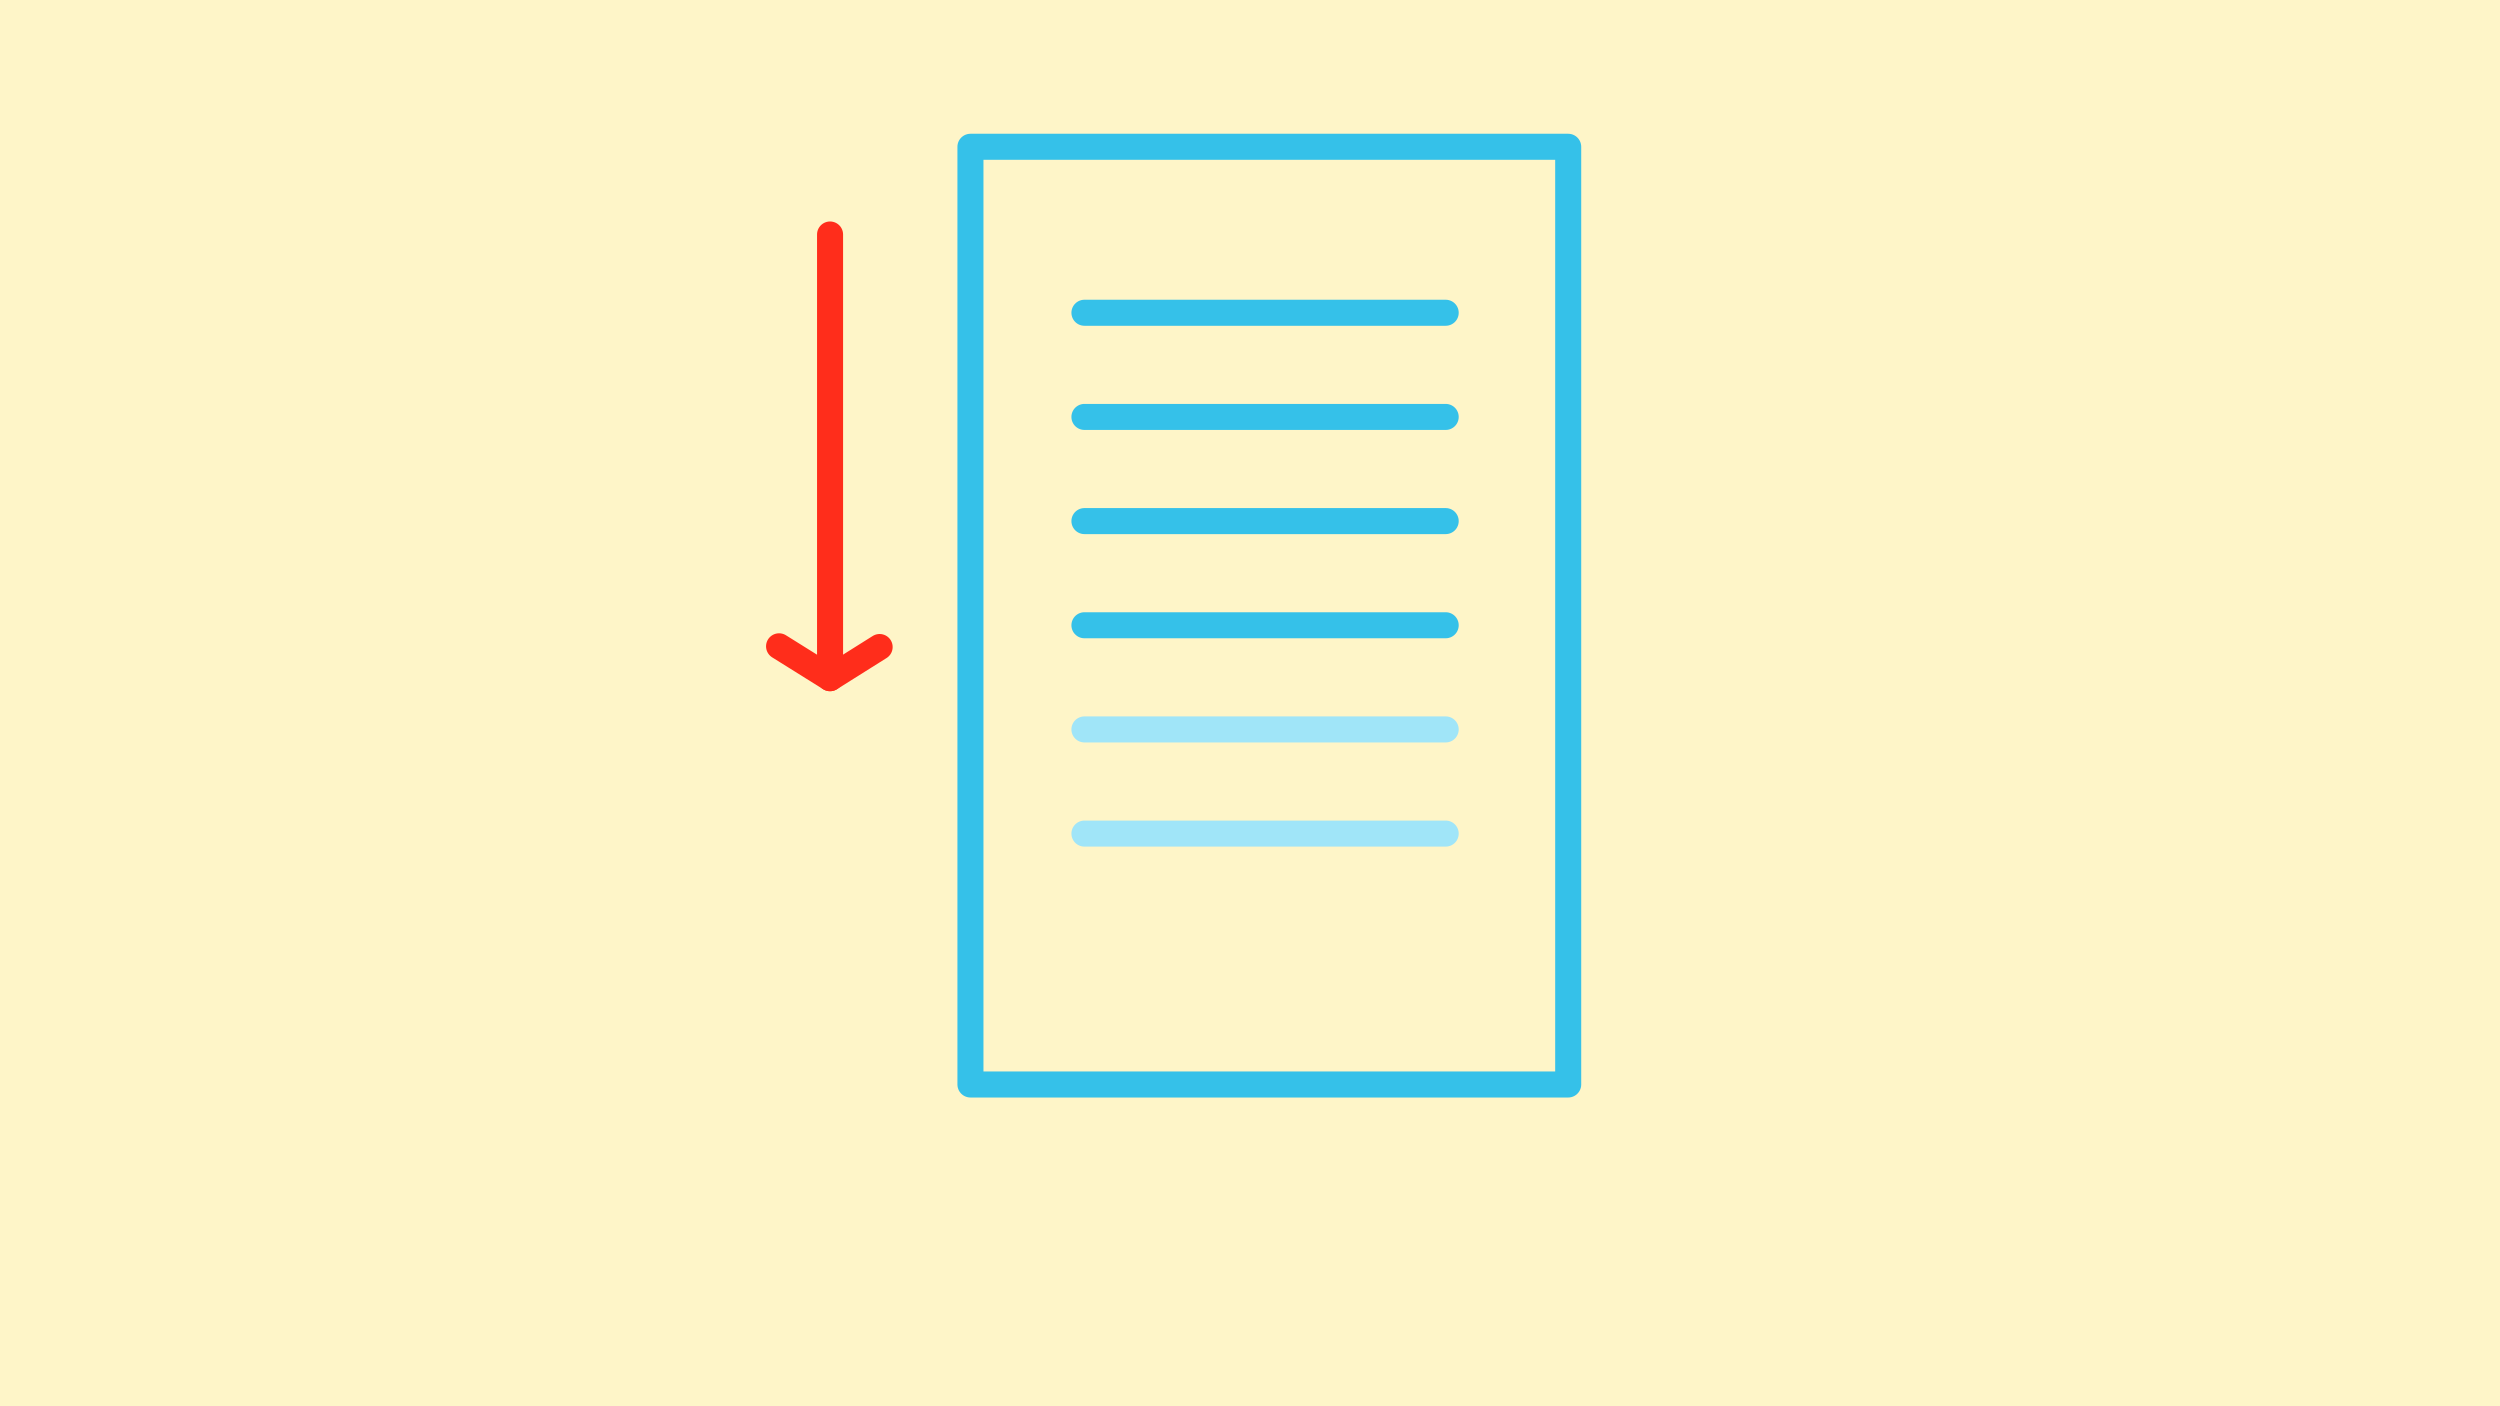 <?xml version="1.0" encoding="UTF-8" standalone="no"?>
<!-- Created with Inkscape (http://www.inkscape.org/) -->

<svg
   xmlns:dc="http://purl.org/dc/elements/1.1/"
   xmlns:cc="http://creativecommons.org/ns#"
   xmlns:rdf="http://www.w3.org/1999/02/22-rdf-syntax-ns#"
   xmlns:svg="http://www.w3.org/2000/svg"
   xmlns="http://www.w3.org/2000/svg"
   xmlns:sodipodi="http://sodipodi.sourceforge.net/DTD/sodipodi-0.dtd"
   xmlns:inkscape="http://www.inkscape.org/namespaces/inkscape"
   width="1920"
   height="1080"
   viewBox="0 0 1920 1080"
   id="svg2"
   version="1.1"
   inkscape:version="0.92.1 r15371"
   sodipodi:docname="cs_after_skilos_10.svg"
   inkscape:export-filename="C:\Users\Aleksandr_Bakanov\Documents\GITREPOS\cell\drawings\cs_after_skilos_10.png"
   inkscape:export-xdpi="96"
   inkscape:export-ydpi="96">
  <rect x="0" y="0" width="1920" height="1080" fill="#333333" stroke="none"/>
  <defs
     id="defs4" />
  <sodipodi:namedview
     id="base"
     pagecolor="#ffffff"
     bordercolor="#666666"
     borderopacity="1.0"
     inkscape:pageopacity="0.0"
     inkscape:pageshadow="2"
     inkscape:zoom="0.4596194"
     inkscape:cx="490.06105"
     inkscape:cy="466.35329"
     inkscape:document-units="px"
     inkscape:current-layer="layer1"
     showgrid="false"
     units="px"
     inkscape:window-width="1858"
     inkscape:window-height="1177"
     inkscape:window-x="54"
     inkscape:window-y="-8"
     inkscape:window-maximized="1" />
  <g
     inkscape:label="Layer 1"
     inkscape:groupmode="layer"
     id="layer1"
     transform="translate(0,27.638)">
    <rect
       style="fill:#fef5c8;fill-opacity:1;stroke:#ffffff;stroke-width:0;stroke-linecap:round;stroke-linejoin:round;stroke-miterlimit:4;stroke-dasharray:none;stroke-opacity:0"
       id="rect4489"
       width="1920"
       height="1080"
       x="-2.6041668e-016"
       y="-27.638" />
    <g
       id="g5298"
       transform="matrix(1.393,0,0,1.393,-381.095,-431.268)">
      <g
         transform="translate(-448.215,257.977)"
         id="g5338-4-2">
        <path
           id="path4506-2-5-7-4-6-17-7-4-6-4-4-7-42-7-7"
           d="m 1473.654,-78.57 -49.802,28.664 -49.802,-28.664 v -57.328 l 49.802,-28.664 49.802,28.664 z"
           style="fill:none;fill-opacity:1;stroke:#000000;stroke-width:16;stroke-linecap:round;stroke-linejoin:round;stroke-miterlimit:4;stroke-dasharray:none;stroke-opacity:1"
           inkscape:connector-curvature="0" />
        <g
           aria-label="2"
           style="font-style:normal;font-variant:normal;font-weight:normal;font-stretch:normal;font-size:18.667px;line-height:1.25;font-family:monospace;-inkscape-font-specification:monospace;text-align:center;letter-spacing:0px;word-spacing:0px;text-anchor:middle;fill:#117b19;fill-opacity:1;stroke:none"
           id="text4840-0-8-46-7"
           transform="translate(902.927,-360.858)">
          <path
             inkscape:connector-curvature="0"
             d="m 1186.726,329.767 h 14.031 q 1.156,-0.938 2.188,-0.938 1.469,0 2.312,0.969 0.875,0.969 0.875,3.312 v 3.062 h -29.188 v -6.781 q 17.312,-14.281 20.906,-18.375 1.812,-2.094 1.812,-3.969 0,-2.344 -2.062,-4.125 -2.031,-1.812 -5.438,-1.812 -3.438,0 -5.719,2 -1.188,1.062 -1.906,3.156 -0.438,1.312 -1.219,1.875 -0.75,0.562 -1.875,0.562 -1.312,0 -2.281,-0.938 -0.938,-0.938 -0.938,-2.188 0,-1.875 1.719,-4.688 1.75,-2.812 5.062,-4.5 3.344,-1.688 7.25,-1.688 6.062,0 9.938,3.688 3.875,3.656 3.875,8.875 0,2.656 -1.125,4.938 -1.094,2.25 -5.312,6.25 -3.312,3.156 -12.906,11.312 z"
             style="font-style:normal;font-variant:normal;font-weight:bold;font-stretch:normal;font-size:64px;font-family:monospace;-inkscape-font-specification:'monospace Bold';fill:#117b19;fill-opacity:1"
             id="path5187-8-5" />
        </g>
        <g
           aria-label="1"
           style="font-style:normal;font-variant:normal;font-weight:normal;font-stretch:normal;font-size:18.667px;line-height:1.25;font-family:monospace;-inkscape-font-specification:monospace;text-align:center;letter-spacing:0px;word-spacing:0px;text-anchor:middle;fill:#817612;fill-opacity:1;stroke:none"
           id="text4840-0-7-2-1-2-6-7"
           transform="translate(699.015,-358.447)">
          <path
             inkscape:connector-curvature="0"
             d="m 1299.373,293.935 v 35.062 h 6.469 q 2.312,0 3.281,0.906 1,0.875 1,2.312 0,1.406 -1,2.312 -0.969,0.875 -3.281,0.875 h -19.344 q -2.312,0 -3.312,-0.875 -0.969,-0.906 -0.969,-2.344 0,-1.406 0.969,-2.281 1,-0.906 3.312,-0.906 h 6.469 v -26.719 l -5.719,1.5 q -1.375,0.375 -2.062,0.375 -1.219,0 -2.125,-0.969 -0.875,-0.969 -0.875,-2.375 0,-1.281 0.656,-2 0.656,-0.75 2.75,-1.312 z"
             style="font-style:normal;font-variant:normal;font-weight:bold;font-stretch:normal;font-size:64px;font-family:monospace;-inkscape-font-specification:'monospace Bold';fill:#817612;fill-opacity:1"
             id="path5175-3-1" />
        </g>
        <g
           aria-label="3"
           style="font-style:normal;font-variant:normal;font-weight:normal;font-stretch:normal;font-size:18.667px;line-height:1.25;font-family:monospace;-inkscape-font-specification:monospace;text-align:center;letter-spacing:0px;word-spacing:0px;text-anchor:middle;fill:#8e2311;fill-opacity:1;stroke:none"
           id="text4840-0-7-2-1-9-8-2-3-7-1"
           transform="translate(796.7,-273.378)">
          <path
             inkscape:connector-curvature="0"
             d="m 1253.081,228.145 q 2.844,1.938 4.25,4.5 1.406,2.531 1.406,5.688 0,3.406 -1.875,6.312 -1.844,2.875 -5.375,4.375 -3.531,1.469 -9.25,1.469 -7.438,0 -11.188,-2.312 -2.094,-1.312 -2.094,-3.125 0,-1.375 0.906,-2.312 0.938,-0.969 2.25,-0.969 0.906,0 1.875,0.625 1.375,0.938 2.594,1.25 1.875,0.438 5.156,0.438 5.594,0 8.094,-1.438 2.5,-1.469 2.5,-4.125 0,-1.969 -1.469,-3.781 -1.438,-1.844 -3.875,-2.844 -1.406,-0.562 -4.75,-0.781 -1.594,-0.094 -2.469,-0.969 -0.844,-0.906 -0.844,-2.219 0,-1.375 0.938,-2.312 0.938,-0.938 2.375,-0.938 3.188,0 3.406,-0.031 1.25,-0.125 2.5,-0.812 1.25,-0.688 2,-1.875 0.781,-1.219 0.781,-2.5 0,-2.031 -1.812,-3.5 -1.781,-1.5 -5.375,-1.5 -4.625,0 -7.062,2.688 -0.719,0.781 -1.156,1 -0.656,0.344 -1.469,0.344 -1.312,0 -2.25,-0.938 -0.938,-0.938 -0.938,-2.312 0,-2.156 2.875,-4.188 4.188,-2.969 10.469,-2.969 5.938,0 9.531,3.375 3.594,3.375 3.594,8.125 0,2.469 -1.062,4.625 -1.062,2.125 -3.188,3.938 z"
             style="font-style:normal;font-variant:normal;font-weight:bold;font-stretch:normal;font-size:64px;font-family:monospace;-inkscape-font-specification:'monospace Bold';fill:#8e2311;fill-opacity:1"
             id="path5163-7-4" />
        </g>
      </g>
    </g>
    <g
       transform="matrix(0.696,-1.206,1.206,0.696,-100.058,1456.611)"
       id="g5115-0-6-9-3">
      <path
         inkscape:connector-curvature="0"
         style="fill:none;fill-opacity:1;stroke:#ee4a4a;stroke-width:15.796;stroke-linecap:round;stroke-linejoin:round;stroke-miterlimit:4;stroke-dasharray:none;stroke-opacity:1"
         d="m 1692.419,258.856 -49.802,28.664 -49.802,-28.664 v -57.328 l 49.802,-28.664 49.802,28.664 z"
         id="path4506-2-5-7-4-6-17-7-4-6-4-4-7-6-9-2-2-5" />
      <path
         inkscape:connector-curvature="0"
         style="fill:none;fill-opacity:1;stroke:#ee4a4a;stroke-width:15.796;stroke-linecap:round;stroke-linejoin:round;stroke-miterlimit:4;stroke-dasharray:none;stroke-opacity:1"
         d="m 1792.022,258.856 -49.802,28.664 -49.802,-28.664 v -57.328 l 49.802,-28.664 49.802,28.664 z"
         id="path4506-2-5-7-4-6-17-7-4-6-4-4-7-6-9-2-4-8-2" />
      <path
         inkscape:connector-curvature="0"
         style="fill:none;fill-opacity:1;stroke:#ee4a4a;stroke-width:15.796;stroke-linecap:round;stroke-linejoin:round;stroke-miterlimit:4;stroke-dasharray:none;stroke-opacity:1"
         d="m 1792.022,430.841 -49.802,28.664 -49.802,-28.664 v -57.328 l 49.802,-28.664 49.802,28.664 z"
         id="path4506-2-5-7-4-6-17-7-44-3-1-2-1-7-8-9" />
      <path
         inkscape:connector-curvature="0"
         style="fill:none;fill-opacity:1;stroke:#ee4a4a;stroke-width:15.796;stroke-linecap:round;stroke-linejoin:round;stroke-miterlimit:4;stroke-dasharray:none;stroke-opacity:1"
         d="m 1642.617,344.848 -49.802,28.664 -49.802,-28.664 v -57.328 l 49.802,-28.664 49.802,28.664 z"
         id="path4506-2-5-7-4-6-17-7-44-3-1-2-1-7-9-6-6" />
      <path
         inkscape:connector-curvature="0"
         style="fill:none;fill-opacity:1;stroke:#ee4a4a;stroke-width:15.796;stroke-linecap:round;stroke-linejoin:round;stroke-miterlimit:4;stroke-dasharray:none;stroke-opacity:1"
         d="m 1841.824,344.848 -49.802,28.664 -49.802,-28.664 v -57.328 l 49.802,-28.664 49.802,28.664 z"
         id="path4506-2-5-7-4-6-17-7-44-3-1-2-1-7-95-7-3" />
      <path
         inkscape:connector-curvature="0"
         style="fill:none;fill-opacity:1;stroke:#ee4a4a;stroke-width:15.796;stroke-linecap:round;stroke-linejoin:round;stroke-miterlimit:4;stroke-dasharray:none;stroke-opacity:1"
         d="m 1742.22,344.848 -49.802,28.664 -49.802,-28.664 v -57.328 l 49.802,-28.664 49.802,28.664 z"
         id="path4506-2-5-7-4-6-17-7-4-6-4-4-7-6-9-2-6-9-9" />
      <path
         inkscape:connector-curvature="0"
         style="fill:none;fill-opacity:1;stroke:#ee4a4a;stroke-width:15.796;stroke-linecap:round;stroke-linejoin:round;stroke-miterlimit:4;stroke-dasharray:none;stroke-opacity:1"
         d="m 1692.419,430.841 -49.802,28.664 -49.802,-28.664 v -57.328 l 49.802,-28.664 49.802,28.664 z"
         id="path4506-2-5-7-4-6-17-7-4-6-4-4-7-6-9-2-6-4-2-1" />
      <path
         inkscape:connector-curvature="0"
         style="fill:#d41313;fill-opacity:1;stroke:#000000;stroke-width:1.815;stroke-linecap:round;stroke-linejoin:round;stroke-miterlimit:4;stroke-dasharray:none;stroke-opacity:1"
         d="m 1692.419,258.856 -49.802,28.664 -49.802,-28.664 v -57.328 l 49.802,-28.664 49.802,28.664 z"
         id="path4506-2-5-7-4-6-17-7-4-6-4-4-7-6-9-2-2-7-2" />
      <path
         inkscape:connector-curvature="0"
         style="fill:#d41313;fill-opacity:1;stroke:#000000;stroke-width:1.815;stroke-linecap:round;stroke-linejoin:round;stroke-miterlimit:4;stroke-dasharray:none;stroke-opacity:1"
         d="m 1792.022,258.856 -49.802,28.664 -49.802,-28.664 v -57.328 l 49.802,-28.664 49.802,28.664 z"
         id="path4506-2-5-7-4-6-17-7-4-6-4-4-7-6-9-2-4-8-3-8" />
      <path
         inkscape:connector-curvature="0"
         style="fill:#5aba17;fill-opacity:1;stroke:#000000;stroke-width:1.815;stroke-linecap:round;stroke-linejoin:round;stroke-miterlimit:4;stroke-dasharray:none;stroke-opacity:1"
         d="m 1792.022,430.841 -49.802,28.664 -49.802,-28.664 v -57.328 l 49.802,-28.664 49.802,28.664 z"
         id="path4506-2-5-7-4-6-17-7-44-3-1-2-1-7-8-7-8" />
      <path
         inkscape:connector-curvature="0"
         style="fill:#d41313;fill-opacity:1;stroke:#000000;stroke-width:1.815;stroke-linecap:round;stroke-linejoin:round;stroke-miterlimit:4;stroke-dasharray:none;stroke-opacity:1"
         d="m 1642.617,344.848 -49.802,28.664 -49.802,-28.664 v -57.328 l 49.802,-28.664 49.802,28.664 z"
         id="path4506-2-5-7-4-6-17-7-44-3-1-2-1-7-9-6-4-8" />
      <path
         inkscape:connector-curvature="0"
         style="fill:#5aba17;fill-opacity:1;stroke:#000000;stroke-width:1.815;stroke-linecap:round;stroke-linejoin:round;stroke-miterlimit:4;stroke-dasharray:none;stroke-opacity:1"
         d="m 1841.824,344.848 -49.802,28.664 -49.802,-28.664 v -57.328 l 49.802,-28.664 49.802,28.664 z"
         id="path4506-2-5-7-4-6-17-7-44-3-1-2-1-7-95-7-1-6" />
      <path
         inkscape:connector-curvature="0"
         style="fill:#5aba17;fill-opacity:1;stroke:#000000;stroke-width:1.815;stroke-linecap:round;stroke-linejoin:round;stroke-miterlimit:4;stroke-dasharray:none;stroke-opacity:1"
         d="m 1742.22,344.848 -49.802,28.664 -49.802,-28.664 v -57.328 l 49.802,-28.664 49.802,28.664 z"
         id="path4506-2-5-7-4-6-17-7-4-6-4-4-7-6-9-2-6-9-4-7" />
      <path
         inkscape:connector-curvature="0"
         style="fill:#5aba17;fill-opacity:1;stroke:#000000;stroke-width:1.815;stroke-linecap:round;stroke-linejoin:round;stroke-miterlimit:4;stroke-dasharray:none;stroke-opacity:1"
         d="m 1692.419,430.841 -49.802,28.664 -49.802,-28.664 v -57.328 l 49.802,-28.664 49.802,28.664 z"
         id="path4506-2-5-7-4-6-17-7-4-6-4-4-7-6-9-2-6-4-2-6-8" />
    </g>
    <path
       inkscape:connector-curvature="0"
       style="color:#000000;clip-rule:nonzero;display:inline;overflow:visible;visibility:visible;opacity:1;isolation:auto;mix-blend-mode:normal;color-interpolation:sRGB;color-interpolation-filters:linearRGB;solid-color:#000000;solid-opacity:1;fill:none;fill-opacity:1;fill-rule:nonzero;stroke:#35c1e9;stroke-width:20;stroke-linecap:round;stroke-linejoin:round;stroke-miterlimit:4;stroke-dasharray:none;stroke-dashoffset:0;stroke-opacity:1;color-rendering:auto;image-rendering:auto;shape-rendering:auto;text-rendering:auto;enable-background:accumulate"
       d="M 745.298,85.09 H 1204.374 V 805.251 H 745.298 Z"
       id="rect1059" />
    <path
       style="fill:none;fill-rule:evenodd;stroke:#35c1e9;stroke-width:20;stroke-linecap:round;stroke-linejoin:miter;stroke-miterlimit:4;stroke-dasharray:none;stroke-opacity:1"
       d="m 832.844,212.557 h 277.447"
       id="path1175"
       inkscape:connector-curvature="0" />
    <path
       style="fill:none;fill-rule:evenodd;stroke:#35c1e9;stroke-width:20;stroke-linecap:round;stroke-linejoin:miter;stroke-miterlimit:4;stroke-dasharray:none;stroke-opacity:1"
       d="m 832.844,292.557 h 277.447"
       id="path1175-5"
       inkscape:connector-curvature="0" />
    <path
       style="fill:none;fill-rule:evenodd;stroke:#35c1e9;stroke-width:20;stroke-linecap:round;stroke-linejoin:miter;stroke-miterlimit:4;stroke-dasharray:none;stroke-opacity:1"
       d="m 832.844,372.557 h 277.447"
       id="path1175-1"
       inkscape:connector-curvature="0" />
    <path
       style="fill:none;fill-rule:evenodd;stroke:#35c1e9;stroke-width:20;stroke-linecap:round;stroke-linejoin:miter;stroke-miterlimit:4;stroke-dasharray:none;stroke-opacity:1"
       d="m 832.844,452.557 h 277.447"
       id="path1175-5-7"
       inkscape:connector-curvature="0" />
    <path
       style="fill:none;fill-rule:evenodd;stroke:#a0e5f8;stroke-width:20;stroke-linecap:round;stroke-linejoin:miter;stroke-miterlimit:4;stroke-dasharray:none;stroke-opacity:1"
       d="m 832.844,532.557 h 277.447"
       id="path1175-5-7-1"
       inkscape:connector-curvature="0" />
    <path
       style="fill:none;fill-rule:evenodd;stroke:#a0e5f8;stroke-width:20;stroke-linecap:round;stroke-linejoin:miter;stroke-miterlimit:4;stroke-dasharray:none;stroke-opacity:1"
       d="m 832.844,612.557 h 277.447"
       id="path1175-5-7-1-2"
       inkscape:connector-curvature="0" />
    <path
       style="fill:none;fill-rule:evenodd;stroke:#ff2d1b;stroke-width:20;stroke-linecap:round;stroke-linejoin:miter;stroke-miterlimit:4;stroke-dasharray:none;stroke-opacity:1"
       d="M 637.484,152.454 V 493.204"
       id="path1001"
       inkscape:connector-curvature="0"
       sodipodi:nodetypes="cc" />
    <path
       style="fill:none;fill-rule:evenodd;stroke:#ff2d1b;stroke-width:20;stroke-linecap:round;stroke-linejoin:round;stroke-opacity:1;stroke-miterlimit:4;stroke-dasharray:none"
       d="m 598.321,468.727 39.163,24.477 38.075,-23.933"
       id="path1003"
       inkscape:connector-curvature="0" />
  </g>
</svg>
